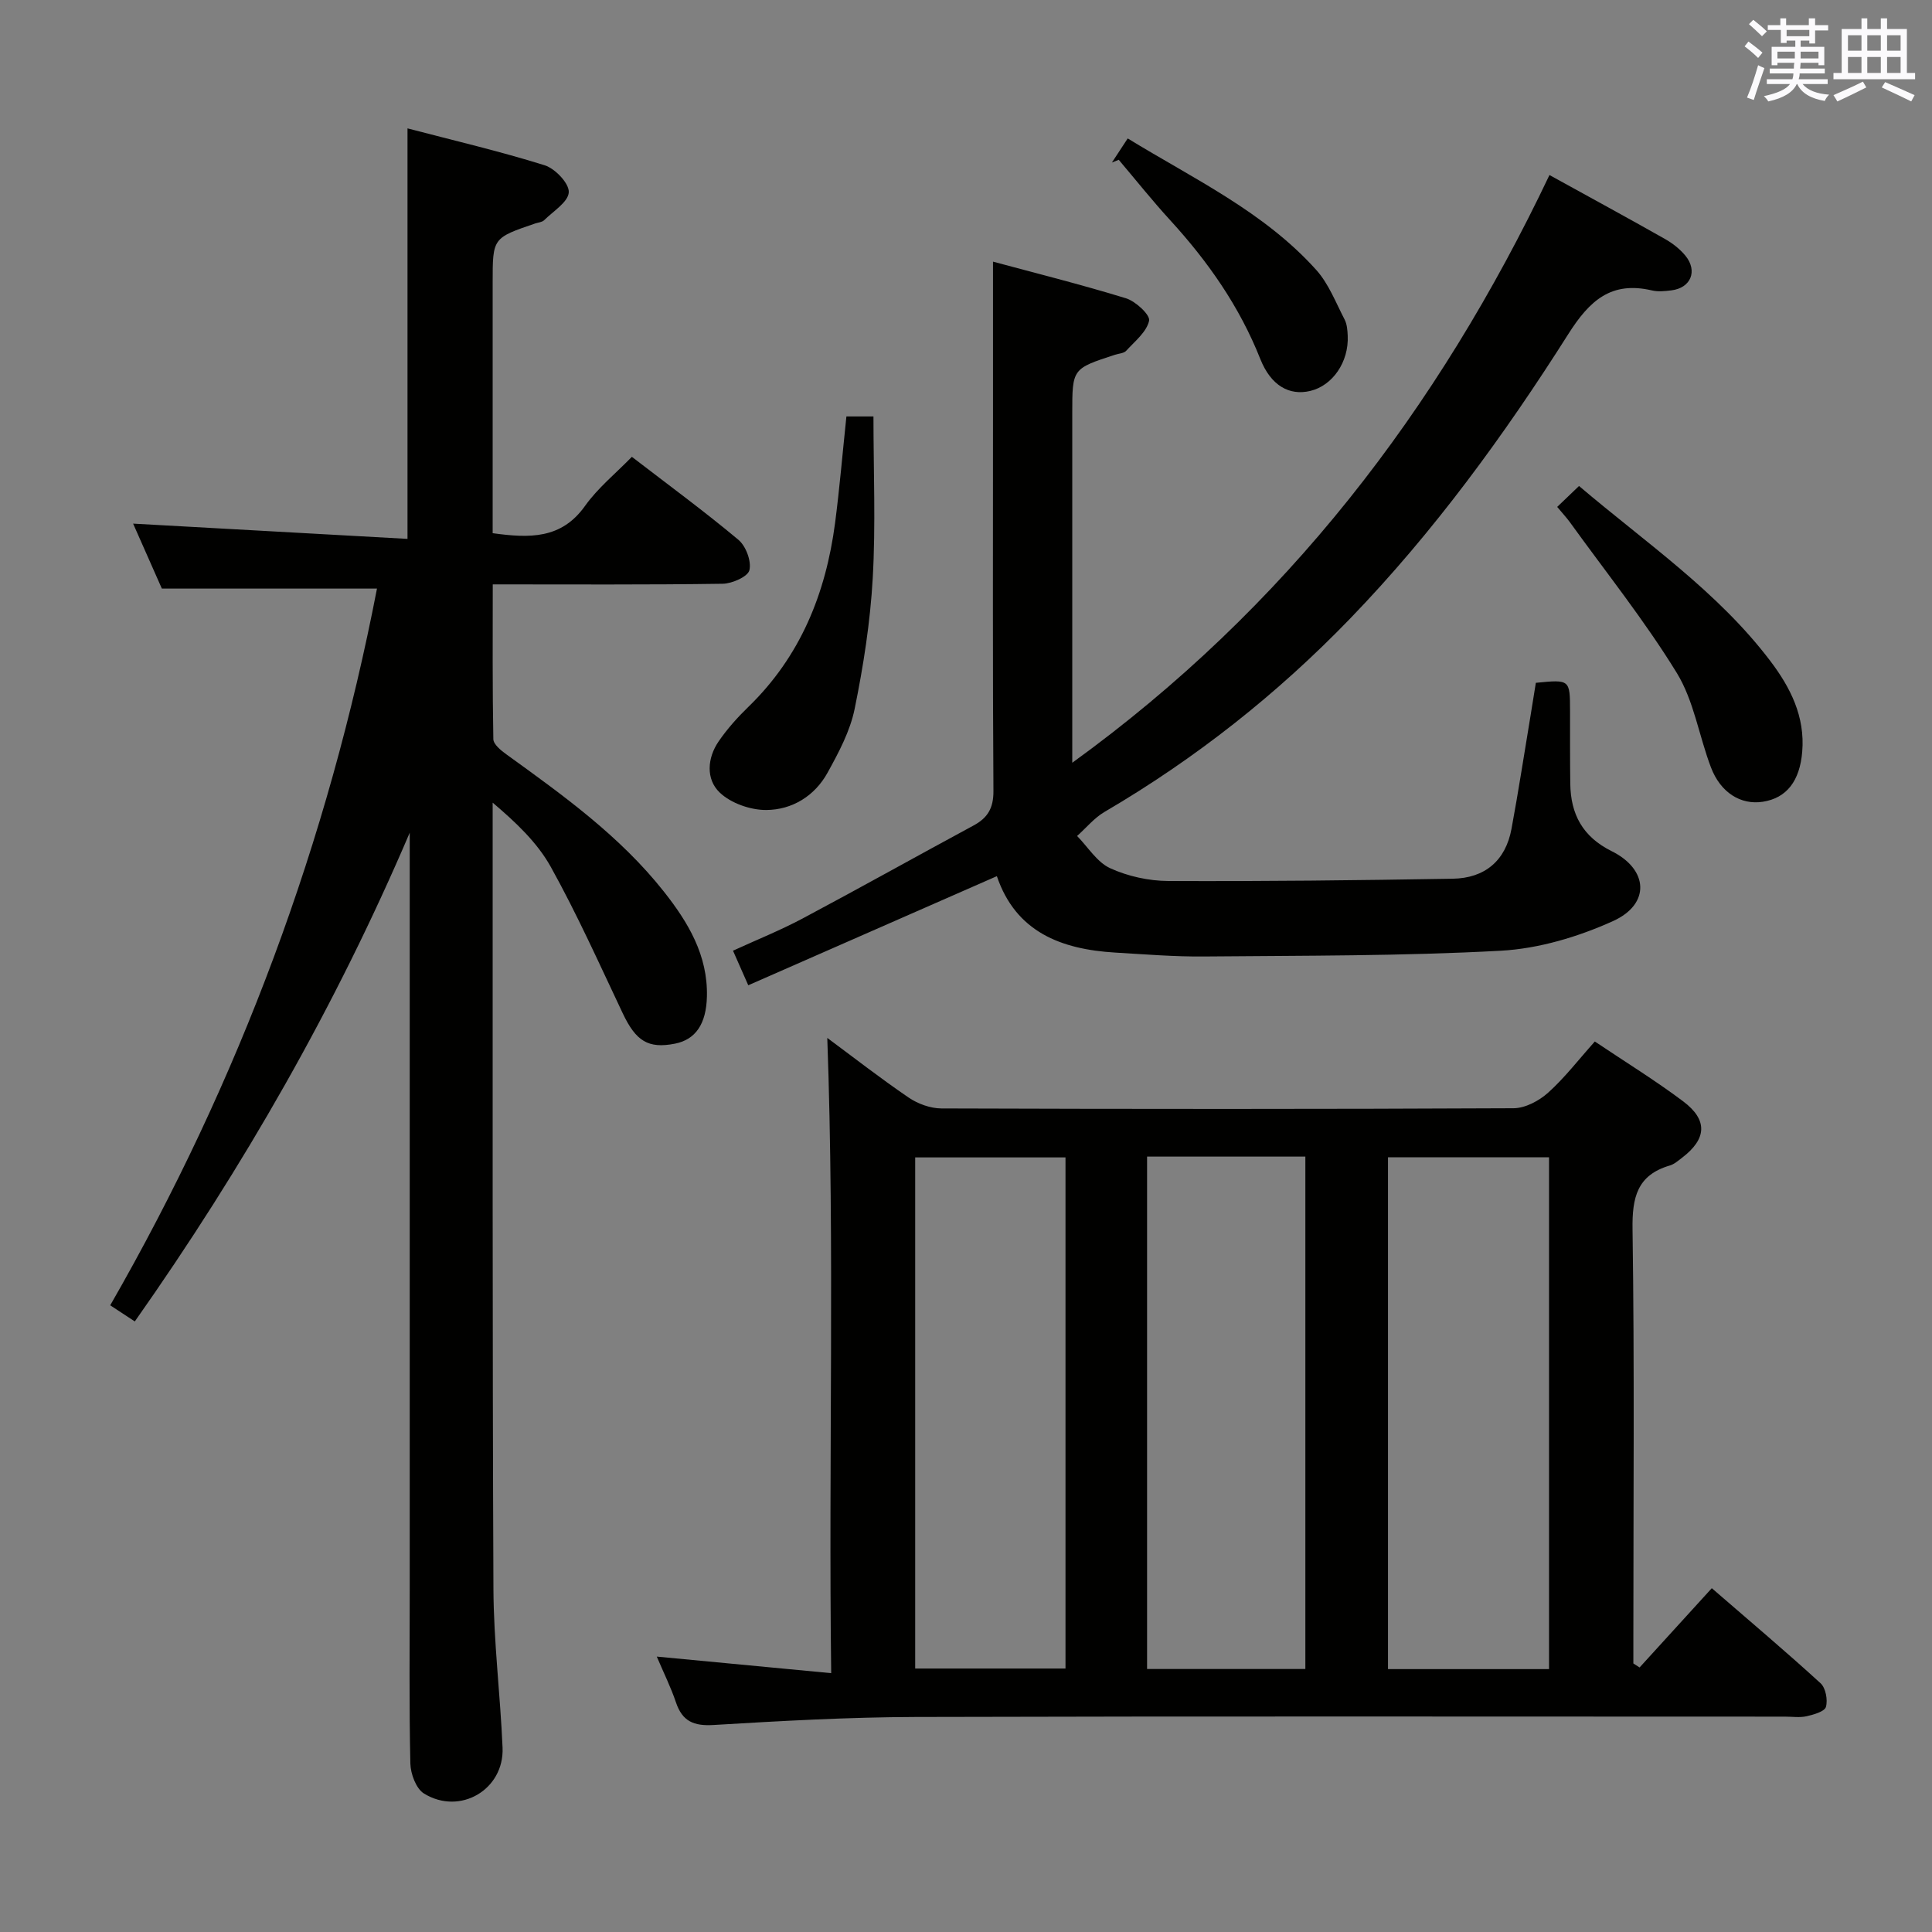 <svg enable-background="new 0 0 400 400" viewBox="0 0 400 400" xmlns="http://www.w3.org/2000/svg"><rect x="0" y="0" width="400" height="400" fill="#808080" stroke="none"/><g fill="#010100"><path d="m339.46 345.23c4.89-5.36 9.77-10.73 14.95-16.41 8.1 7.01 15.44 13.21 22.52 19.68 1.06.97 1.52 3.44 1.11 4.89-.27.97-2.53 1.6-4 1.94-1.43.32-2.98.08-4.48.08-59.99 0-119.98-.1-179.96.07-13.95.04-27.91.82-41.85 1.66-4.11.25-6.48-.75-7.8-4.68-1.05-3.12-2.53-6.09-3.97-9.48 12.03 1.14 23.67 2.25 36.11 3.43-.57-44.56.75-88.09-.81-131.52 5.16 3.82 10.87 8.27 16.83 12.34 1.91 1.3 4.5 2.25 6.78 2.26 39.49.13 78.98.15 118.47-.04 2.42-.01 5.28-1.53 7.16-3.22 3.43-3.08 6.29-6.82 9.67-10.6 6.27 4.21 12.48 8.03 18.29 12.39 5.16 3.88 4.88 7.78-.24 11.69-.79.6-1.6 1.32-2.51 1.59-6.79 1.99-7.83 6.62-7.73 13.21.41 28.15.17 56.32.17 84.48v5.41c.43.28.86.56 1.29.83zm-18.75.34c0-35.7 0-70.8 0-105.97-11.33 0-22.36 0-33.34 0v105.97zm-50.45-.02c0-35.47 0-70.66 0-106.09-11.05 0-21.77 0-32.77 0v106.09zm-49.66-105.92c-10.78 0-20.98 0-31.12 0v105.82h31.12c0-35.42 0-70.48 0-105.82z"/><path d="m84.83 172.4c-15.3 35.84-34.42 69.24-56.92 101.19-1.81-1.19-3.27-2.15-5.09-3.34 26.82-46.66 45.13-96.18 55.23-148.39-14.85 0-29.26 0-44.54 0-1.69-3.82-3.8-8.6-5.95-13.45 19.2 1.07 37.86 2.11 56.81 3.16 0-28.95 0-56.65 0-84.99 9.59 2.51 19.1 4.73 28.4 7.64 2.16.68 5.07 3.73 4.99 5.57-.09 2.02-3.21 3.93-5.1 5.8-.43.42-1.23.47-1.86.68-8.8 3-8.8 3-8.8 12.2v46.5 5.42c7.63 1.05 14.22 1.25 19.12-5.64 2.66-3.74 6.36-6.73 9.7-10.17 7.71 5.93 15.07 11.33 22.06 17.18 1.55 1.3 2.72 4.41 2.28 6.28-.31 1.34-3.57 2.79-5.53 2.82-15.64.23-31.29.13-47.61.13 0 10.86-.08 21.45.12 32.04.02 1.07 1.56 2.33 2.67 3.13 11.75 8.49 23.55 16.93 32.65 28.45 5.03 6.37 9.1 13.17 8.9 21.69-.13 5.7-2.35 8.94-6.62 9.78-5.54 1.09-8.09-.53-10.82-6.31-4.82-10.17-9.43-20.48-14.89-30.3-2.82-5.07-7.26-9.24-12.03-13.29v3.31c.02 53.16-.07 106.32.16 159.48.05 10.96 1.42 21.9 1.89 32.86.37 8.68-8.81 14.1-16.27 9.5-1.64-1.01-2.77-4.08-2.82-6.22-.27-12.16-.13-24.33-.13-36.49 0-50.33 0-100.66 0-150.99 0-1.73 0-3.48 0-5.23z"/><path d="m320.8 36.24c8.52 4.7 16.26 8.9 23.92 13.24 1.56.88 3.08 2.07 4.22 3.45 2.61 3.19 1.12 6.71-2.93 7.19-1.32.16-2.72.31-3.99.01-8.43-1.97-12.9 2.07-17.31 9.02-13.28 20.96-27.89 41.02-45.19 58.93-15.11 15.64-32.04 29.01-50.83 40.01-2.14 1.25-3.8 3.31-5.69 4.99 2.25 2.29 4.12 5.42 6.84 6.67 3.67 1.68 7.99 2.63 12.04 2.65 19.63.09 39.26-.14 58.89-.47 6.63-.11 10.94-3.7 12.17-10.33 1.45-7.82 2.65-15.68 3.96-23.53.38-2.26.73-4.52 1.08-6.7 7.07-.7 7.07-.7 7.08 5.89.01 5-.02 10 .05 14.99.08 6.33 2.56 10.99 8.56 13.97 7.63 3.78 8.07 10.95.31 14.47-7.24 3.28-15.4 5.72-23.29 6.15-20.43 1.11-40.92 1-61.39 1.19-6.14.06-12.29-.45-18.42-.81-11.19-.67-20.57-4.26-24.49-15.82-17.28 7.58-34.23 15.02-51.47 22.59-1.24-2.82-2.09-4.73-3.16-7.16 4.88-2.24 9.75-4.19 14.36-6.64 11.88-6.32 23.62-12.9 35.46-19.29 2.92-1.58 4.12-3.6 4.1-7.12-.17-25.65-.09-51.31-.09-76.96 0-10.76 0-21.52 0-32.65 8.51 2.3 18.1 4.69 27.54 7.59 2 .62 5.04 3.45 4.78 4.64-.51 2.32-2.95 4.26-4.74 6.22-.49.54-1.53.57-2.32.83-8.85 2.88-8.85 2.88-8.85 12.13v66.47 5.87c44.2-32.01 75.69-73.08 98.8-121.68z"/><path d="m175.24 86.22h5.6c0 11.32.48 22.43-.15 33.48-.51 9.08-1.93 18.17-3.75 27.09-.94 4.6-3.3 9.02-5.61 13.2-2.66 4.82-7.34 7.68-12.68 7.71-3.28.02-7.33-1.4-9.65-3.62-2.87-2.75-2.59-7.12-.21-10.59 1.77-2.58 3.91-4.97 6.16-7.15 10.77-10.44 16.02-23.47 17.94-38.03.94-7.23 1.55-14.5 2.35-22.09z"/><path d="m322.4 104.95c1.46-1.39 2.84-2.72 4.52-4.33 13.93 11.83 28.72 21.87 39.59 36.21 4.17 5.5 7.23 11.51 6.62 18.81-.5 6.03-3.2 9.6-8.19 10.36-4.52.69-8.72-1.88-10.71-7.13-2.47-6.49-3.52-13.77-7.07-19.55-6.65-10.83-14.65-20.83-22.1-31.16-.67-.93-1.46-1.77-2.66-3.21z"/><path d="m230.21 33.65c.99-1.51 1.97-3.01 3.27-4.99 13.65 8.37 28.19 15.16 39.03 27.22 2.58 2.87 4.05 6.76 5.87 10.26.51.98.6 2.24.65 3.38.25 5.41-3.12 10.32-7.76 11.42-4.29 1.02-8.13-1.05-10.34-6.62-4.3-10.85-10.81-20.15-18.62-28.69-3.71-4.05-7.14-8.36-10.69-12.55-.47.19-.94.38-1.41.57z"/></g><path d="m361.2 9.6.8-1c.9.7 1.9 1.4 2.9 2.3l-.9 1.1c-1-1-2-1.8-2.8-2.4zm.5 10.6c.9-2.1 1.6-4.3 2.3-6.7.4.2.8.4 1.3.6-.7 2.1-1.5 4.3-2.2 6.6zm.4-15.2.9-.9c1 .8 2 1.6 2.8 2.4l-1 1c-.9-.9-1.8-1.7-2.7-2.5zm12.5-1.2h1.2v1.4h2.7v1.1h-2.7v2.7h-1.2v-.6h-1.8v1.3h4.9v3.8h-1.2v-.5h-3.7c0 .4-.1.9-.1 1.2h5.1v1h-5.2c0 .5-.1.9-.2 1.2h6v1h-5.2c1.1 1.3 2.9 2 5.5 2.2-.4.4-.7.8-.9 1.3-2.9-.5-4.8-1.6-5.7-3.5h-.1c-.8 1.7-2.7 2.9-5.9 3.6-.2-.4-.6-.8-.9-1.1 2.8-.6 4.6-1.4 5.4-2.5h-4.8v-1h5.3c.1-.3.2-.7.2-1.2h-4.9v-1h5c0-.4 0-.8.1-1.2h-3.5v.5h-1.2v-3.8h4.9v-1.3h-1.8v.5h-1.2v-2.7h-2.7v-1h2.6v-1.4h1.2v1.4h4.7v-1.4zm-6.6 8.3h3.6c0-.4 0-.9 0-1.4h-3.6zm1.9-4.6h4.7v-1.3h-4.7zm6.6 3.2h-3.7v1.4h3.7z" fill="#fbfafc"/><path d="m385.3 3.8h1.3v2.2h2.8v-2.2h1.3v2.2h4.1v9.1h1.7v1.3h-16.9v-1.3h1.7v-9.1h4.1v-2.2zm.4 13.1.7 1.2c-1.8.9-3.8 1.9-6 2.9-.2-.4-.5-.8-.8-1.3 2.3-1 4.3-1.9 6.1-2.8zm-3.1-6.4h2.8v-3.2h-2.8zm0 4.6h2.8v-3.3h-2.8zm4-4.6h2.8v-3.2h-2.8zm0 4.6h2.8v-3.3h-2.8zm3.7 1.9c2.1.9 4.1 1.8 6.1 2.7l-.7 1.3c-2.2-1.1-4.2-2-6.1-2.9zm3.2-9.7h-2.8v3.2h2.8zm-2.8 7.8h2.8v-3.3h-2.8z" fill="#fbfafc"/></svg>